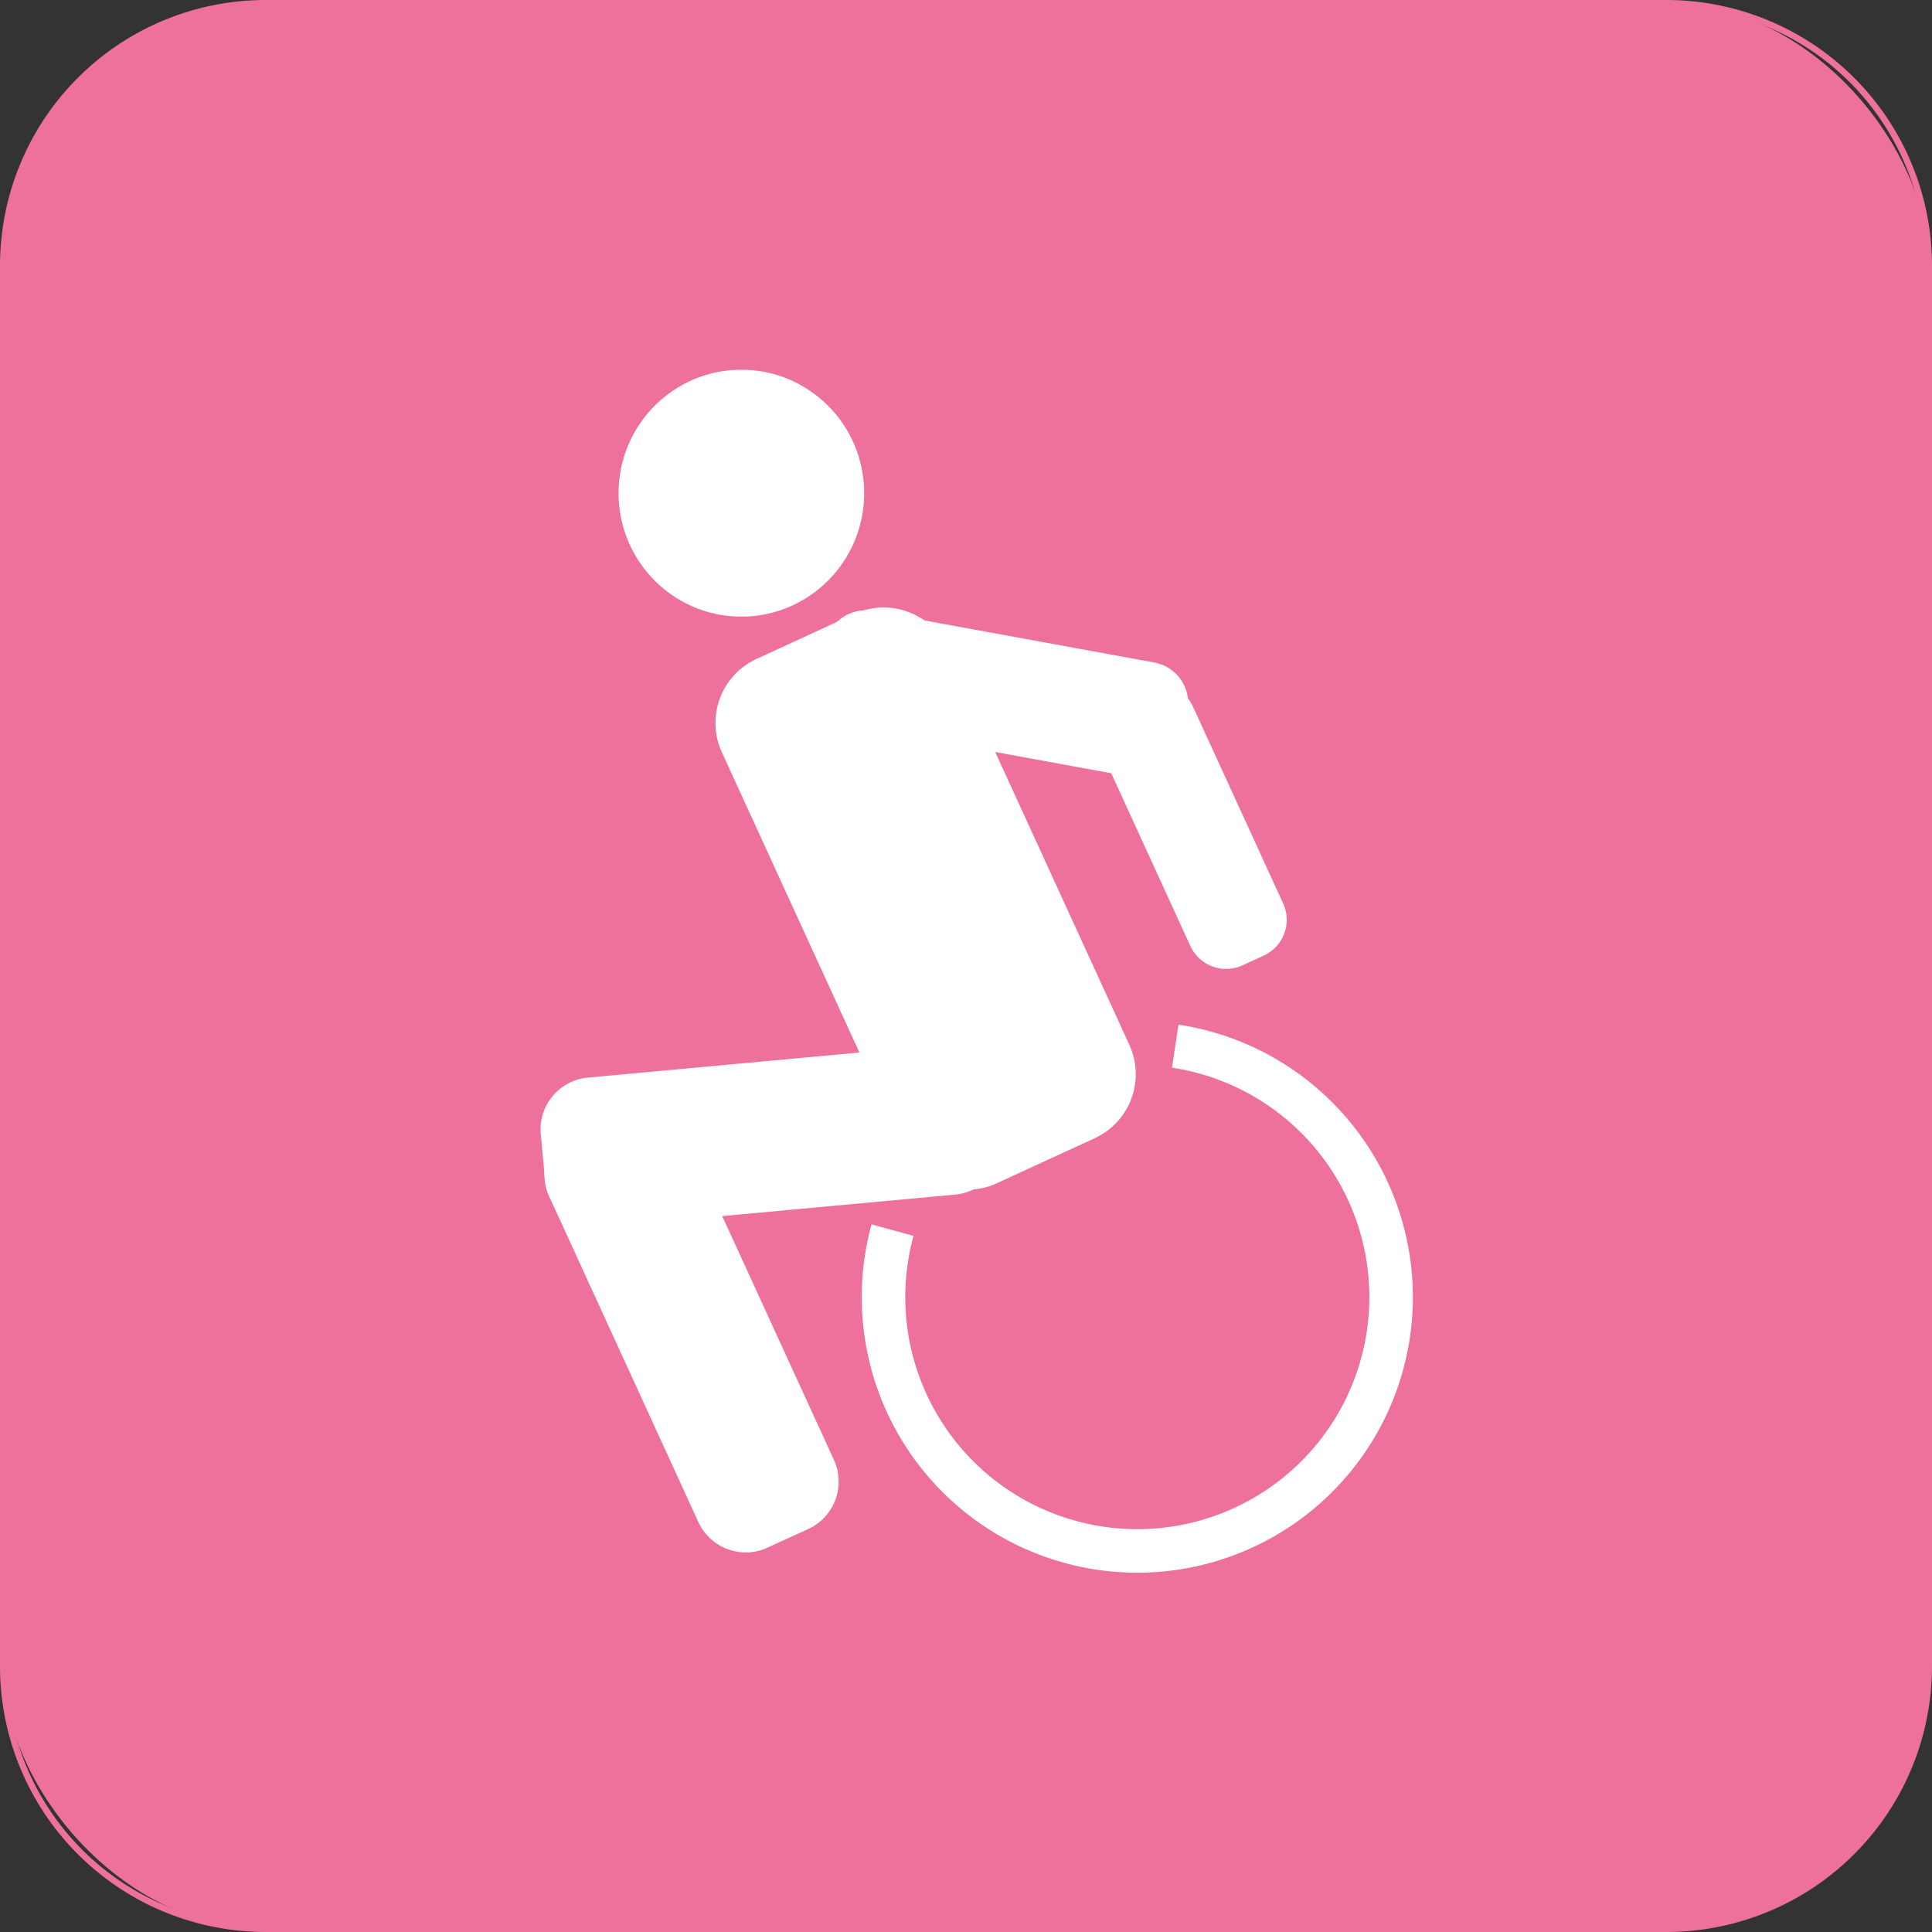 <svg id="Layer_1" data-name="Layer 1" xmlns="http://www.w3.org/2000/svg" viewBox="0 0 300 300"><rect x="0" y="0" width="300" height="300" fill="#333333" stroke="none"/><defs><style>.cls-1{fill:#ee709c;}.cls-2{fill:none;stroke-width:6.76px;}.cls-2,.cls-4{stroke:#fff;stroke-miterlimit:10;}.cls-3,.cls-4{fill:#fff;}.cls-4{stroke-width:3.02px;}</style></defs><title>accessability-icon-pink</title><rect class="cls-1" x="0.5" y="0.5" width="299" height="299" rx="40.64"/><path class="cls-1" d="M648.86,811A40.19,40.19,0,0,1,689,851.14v217.72A40.19,40.19,0,0,1,648.86,1109H431.14A40.19,40.19,0,0,1,391,1068.86V851.14A40.19,40.19,0,0,1,431.14,811H648.86m0-1H431.14A41.26,41.26,0,0,0,390,851.14v217.72A41.26,41.26,0,0,0,431.14,1110H648.86A41.26,41.26,0,0,0,690,1068.86V851.14A41.26,41.26,0,0,0,648.86,810Z" transform="translate(-390 -810)"/><path class="cls-2" d="M572.49,972.45a39.41,39.41,0,1,1-43.9,28.56" transform="translate(-390 -810)"/><path class="cls-3" d="M540.24,994.41a10.69,10.69,0,0,1-9.7-6.2l-28.21-61.58a10.66,10.66,0,0,1,5.24-14.1l15.2-7a10.44,10.44,0,0,1,4.4-1,10.67,10.67,0,0,1,9.7,6.2l28.21,61.58a10.66,10.66,0,0,1-5.24,14.1l-15.2,7A10.44,10.44,0,0,1,540.24,994.41Z" transform="translate(-390 -810)"/><path class="cls-3" d="M527.17,904.87a10.42,10.42,0,0,1,9.46,6l28.21,61.58a10.38,10.38,0,0,1-5.11,13.75l-15.2,7a10.27,10.27,0,0,1-4.29.94,10.43,10.43,0,0,1-9.46-6l-28.21-61.58a10.38,10.38,0,0,1,5.11-13.75l15.2-7a10.12,10.12,0,0,1,4.29-.94m0-.54a10.81,10.81,0,0,0-4.51,1l-15.21,7a10.94,10.94,0,0,0-5.37,14.46l28.21,61.58a11,11,0,0,0,10,6.36,10.81,10.81,0,0,0,4.51-1l15.21-7a10.94,10.94,0,0,0,5.37-14.46l-28.21-61.58a11,11,0,0,0-10-6.36Z" transform="translate(-390 -810)"/><ellipse class="cls-4" cx="115.12" cy="76.58" rx="17.56" ry="17.66"/><path class="cls-3" d="M580.36,960.33a6,6,0,0,1-5.45-3.49l-14-30.56a6,6,0,0,1,2.94-7.92l3.32-1.53a6.08,6.08,0,0,1,2.48-.54,6,6,0,0,1,5.45,3.49l14,30.56a6,6,0,0,1-3,7.93l-3.32,1.52A5.85,5.85,0,0,1,580.36,960.33Z" transform="translate(-390 -810)"/><path class="cls-3" d="M569.65,916.17v.25a5.87,5.87,0,0,1,5.33,3.41l14,30.56a5.85,5.85,0,0,1,.16,4.48,5.79,5.79,0,0,1-3,3.28l-3.32,1.53a5.8,5.8,0,0,1-2.42.53,5.88,5.88,0,0,1-5.34-3.42l-14-30.56a5.87,5.87,0,0,1,2.88-7.76l3.33-1.52a5.77,5.77,0,0,1,2.42-.53v-.25m0,0a6.14,6.14,0,0,0-2.53.55l-3.32,1.53a6.12,6.12,0,0,0-3,8.08l14,30.57a6.11,6.11,0,0,0,5.56,3.55,5.91,5.91,0,0,0,2.52-.55l3.33-1.52a6.12,6.12,0,0,0,3-8.09l-14-30.56a6.11,6.11,0,0,0-5.56-3.56Z" transform="translate(-390 -810)"/><path class="cls-3" d="M567.12,930.64a6.06,6.06,0,0,1-1.12-.1l-43.68-8a6.25,6.25,0,0,1-5-7.27l1-5.23a6.23,6.23,0,0,1,6.15-5.12,6,6,0,0,1,1.11.1l43.69,8a6.26,6.26,0,0,1,5,7.27l-1,5.23A6.24,6.24,0,0,1,567.12,930.64Z" transform="translate(-390 -810)"/><path class="cls-3" d="M524.41,905.07h0a6.7,6.7,0,0,1,1.09.1l43.68,8a6.07,6.07,0,0,1,3.92,2.54,6,6,0,0,1,1,4.56l-1,5.23a6.1,6.1,0,0,1-6,5,5.74,5.74,0,0,1-1.09-.1l-43.68-8a6.12,6.12,0,0,1-4.91-7.1l1-5.24a6.11,6.11,0,0,1,6-5m0-.29a6.42,6.42,0,0,0-6.29,5.24l-1,5.24a6.42,6.42,0,0,0,5.14,7.44l43.69,8a5.57,5.57,0,0,0,1.14.11,6.43,6.43,0,0,0,6.3-5.24l1-5.24a6.41,6.41,0,0,0-5.13-7.44l-43.69-8a6.38,6.38,0,0,0-1.15-.1Z" transform="translate(-390 -810)"/><path class="cls-3" d="M505.84,1050.9a7.93,7.93,0,0,1-7.19-4.6l-23.18-50.6a7.88,7.88,0,0,1,3.88-10.44l6.36-2.92a7.81,7.81,0,0,1,3.26-.71,7.92,7.92,0,0,1,7.19,4.59l23.18,50.61a7.91,7.91,0,0,1-3.88,10.44l-6.37,2.91A7.63,7.63,0,0,1,505.84,1050.9Z" transform="translate(-390 -810)"/><path class="cls-3" d="M489,981.82a7.74,7.74,0,0,1,7,4.48l23.18,50.6a7.72,7.72,0,0,1-3.79,10.2L509,1050a7.62,7.62,0,0,1-3.18.69,7.73,7.73,0,0,1-7-4.48l-23.18-50.61a7.7,7.7,0,0,1,3.79-10.19l6.36-2.92a7.62,7.62,0,0,1,3.18-.69m0-.38a8,8,0,0,0-3.33.73l-6.37,2.92a8.08,8.08,0,0,0-4,10.69l23.18,50.6a8.11,8.11,0,0,0,7.36,4.7,7.89,7.89,0,0,0,3.33-.73l6.37-2.91a8.09,8.09,0,0,0,4-10.69l-23.19-50.61a8.09,8.09,0,0,0-7.35-4.7Z" transform="translate(-390 -810)"/><path class="cls-3" d="M482.66,1000.42a7.94,7.94,0,0,1-7.85-7.16l-.66-7.13a7.9,7.9,0,0,1,7.13-8.58l54.93-5.06.73,0a7.94,7.94,0,0,1,7.85,7.16l.66,7.13a7.9,7.9,0,0,1-7.13,8.58l-54.94,5.06Z" transform="translate(-390 -810)"/><path class="cls-3" d="M536.94,972.64a7.75,7.75,0,0,1,7.66,7l.66,7.13a7.71,7.71,0,0,1-7,8.37l-54.94,5.06a5.48,5.48,0,0,1-.7,0,7.76,7.76,0,0,1-7.67-7l-.65-7.14a7.72,7.72,0,0,1,7-8.37l54.94-5.06a5.63,5.63,0,0,1,.71,0m0-.37c-.25,0-.49,0-.74,0l-54.94,5.07a8.09,8.09,0,0,0-7.3,8.77l.66,7.14a8.1,8.1,0,0,0,8,7.33l.74,0,54.94-5.07a8.08,8.08,0,0,0,7.29-8.77L545,979.6a8.11,8.11,0,0,0-8-7.33Z" transform="translate(-390 -810)"/></svg>